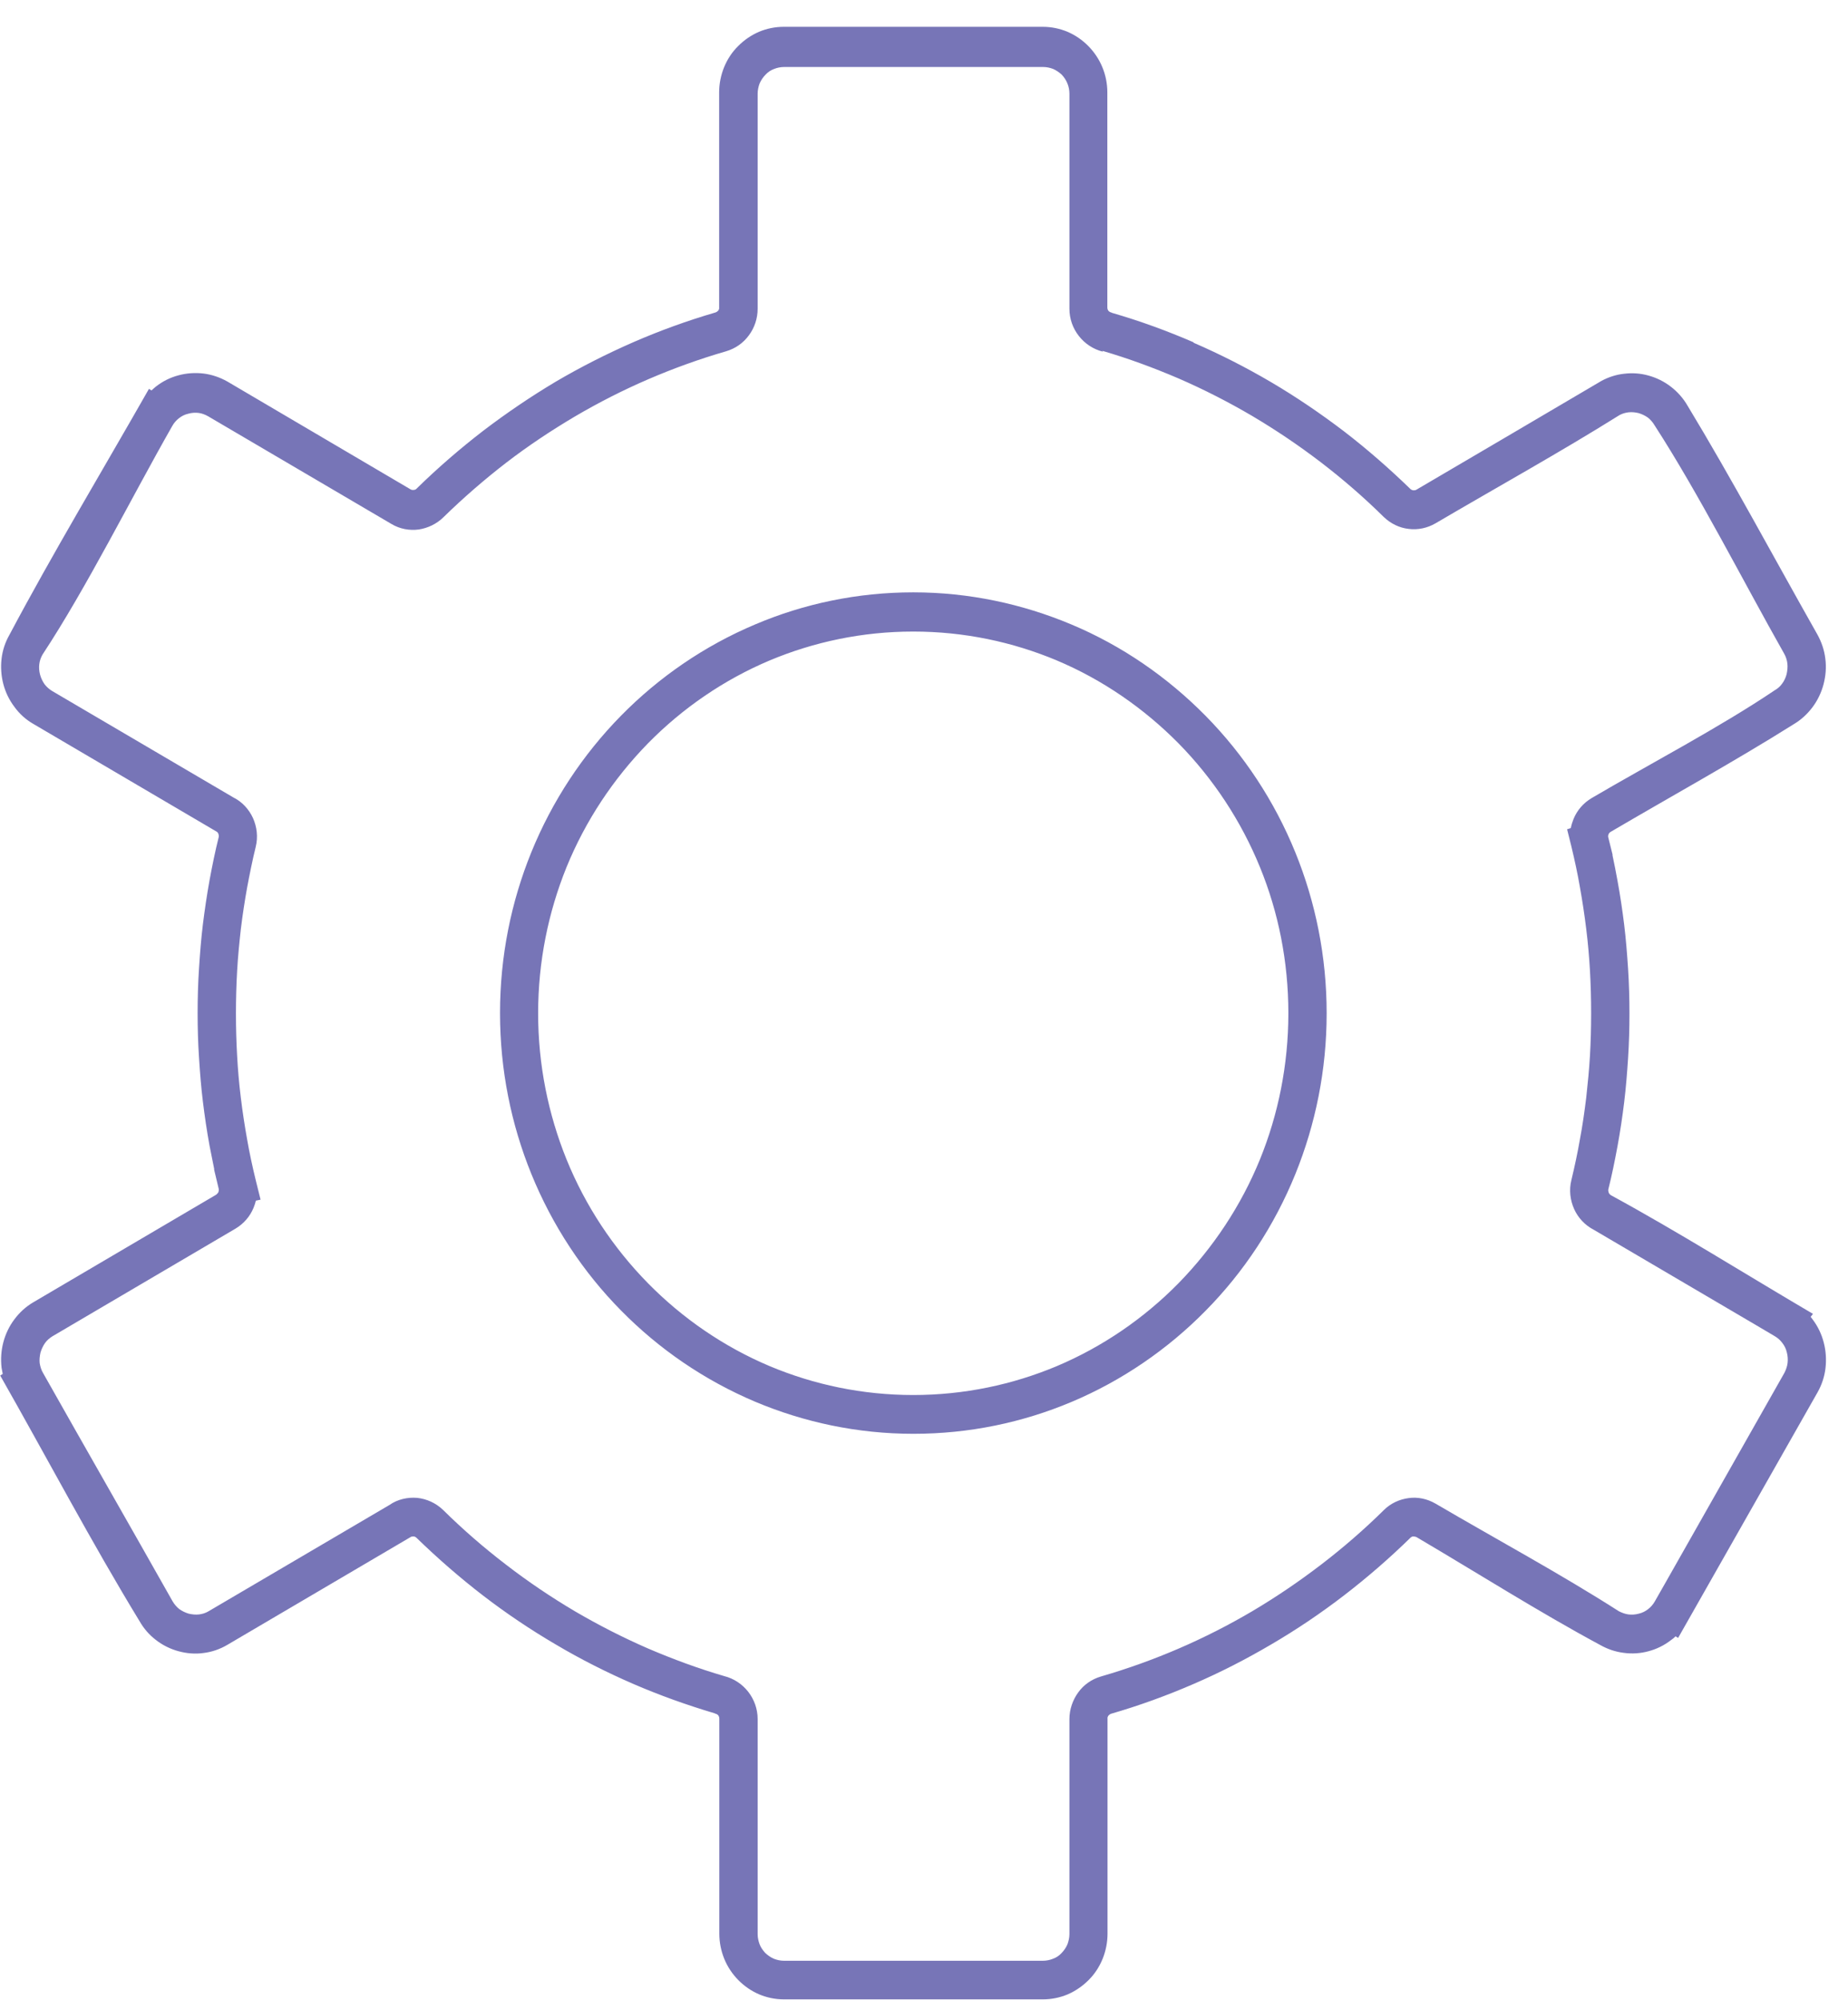 <svg width="61" height="66" viewBox="0 0 61 66" fill="none" xmlns="http://www.w3.org/2000/svg">
<path fill-rule="evenodd" clip-rule="evenodd" d="M39.791 23.619C38.533 22.345 37.036 21.308 35.358 20.605C33.745 19.929 31.984 19.548 30.145 19.548C28.306 19.548 26.538 19.922 24.931 20.605C23.26 21.308 21.751 22.345 20.499 23.619C19.241 24.899 18.228 26.428 17.537 28.128C16.873 29.763 16.505 31.555 16.505 33.433C16.505 35.31 16.873 37.102 17.537 38.737C18.228 40.437 19.241 41.974 20.499 43.247C21.751 44.521 23.254 45.551 24.931 46.26C26.538 46.936 28.306 47.317 30.151 47.317C31.997 47.317 33.758 46.943 35.365 46.267C37.036 45.564 38.546 44.527 39.797 43.254C41.056 41.98 42.069 40.444 42.759 38.744C43.424 37.102 43.791 35.31 43.791 33.439C43.791 31.568 43.424 29.77 42.759 28.135C42.069 26.435 41.056 24.905 39.797 23.625L39.791 23.619ZM34.881 21.794C36.391 22.43 37.752 23.369 38.901 24.531C40.043 25.693 40.965 27.085 41.591 28.621C42.198 30.104 42.527 31.733 42.527 33.439C42.527 35.146 42.191 36.781 41.591 38.258C40.965 39.794 40.043 41.179 38.901 42.348C37.758 43.51 36.391 44.448 34.881 45.085C33.423 45.696 31.823 46.037 30.145 46.037C28.467 46.037 26.867 45.696 25.409 45.085C23.899 44.448 22.531 43.51 21.389 42.348C20.247 41.186 19.325 39.801 18.699 38.258C18.099 36.774 17.763 35.146 17.763 33.439C17.763 31.733 18.099 30.104 18.699 28.621C19.325 27.085 20.247 25.7 21.389 24.531C22.531 23.369 23.899 22.43 25.409 21.794C26.867 21.183 28.467 20.842 30.145 20.842C31.823 20.842 33.423 21.183 34.881 21.794ZM36.391 11.579C37.242 11.828 38.081 12.137 38.907 12.491C39.739 12.852 40.546 13.266 41.32 13.719C42.107 14.185 42.869 14.697 43.598 15.255C44.327 15.813 45.024 16.417 45.675 17.06C45.908 17.284 46.198 17.421 46.495 17.454C46.798 17.494 47.114 17.428 47.385 17.27C49.385 16.095 51.495 14.927 53.457 13.699C53.554 13.647 53.65 13.62 53.754 13.607C53.87 13.594 53.979 13.607 54.089 13.633C54.199 13.666 54.309 13.719 54.399 13.784C54.483 13.85 54.56 13.942 54.618 14.04C56.076 16.292 57.547 19.194 58.896 21.577C58.954 21.682 58.986 21.787 58.999 21.898C59.012 22.01 58.999 22.135 58.973 22.253C58.941 22.365 58.896 22.47 58.825 22.562C58.761 22.654 58.677 22.726 58.573 22.785C56.773 23.999 54.45 25.214 52.541 26.336C52.263 26.5 52.057 26.743 51.941 27.026C51.902 27.124 51.87 27.223 51.85 27.328L51.728 27.367L51.87 27.938C51.979 28.391 52.076 28.837 52.153 29.29C52.231 29.724 52.302 30.183 52.36 30.663C52.418 31.128 52.457 31.588 52.483 32.041C52.508 32.487 52.521 32.953 52.521 33.439C52.521 33.925 52.508 34.391 52.483 34.831C52.457 35.284 52.411 35.75 52.36 36.216C52.302 36.689 52.237 37.148 52.153 37.588C52.076 38.035 51.979 38.488 51.87 38.941C51.786 39.275 51.831 39.61 51.96 39.899C52.089 40.188 52.315 40.431 52.605 40.582L57.947 43.72L58.58 44.094C58.683 44.153 58.767 44.232 58.831 44.317C58.903 44.409 58.954 44.514 58.98 44.626C59.012 44.744 59.019 44.862 59.006 44.98C58.993 45.092 58.954 45.197 58.903 45.302L54.947 52.28L54.625 52.845C54.567 52.95 54.489 53.035 54.405 53.101C54.315 53.173 54.212 53.225 54.096 53.252C53.979 53.285 53.863 53.291 53.754 53.278C53.65 53.265 53.541 53.225 53.437 53.173C51.521 51.945 49.366 50.783 47.385 49.621C47.101 49.457 46.792 49.398 46.501 49.438C46.198 49.477 45.908 49.608 45.682 49.831C45.03 50.475 44.333 51.079 43.604 51.637C42.875 52.195 42.12 52.707 41.333 53.173C40.552 53.633 39.739 54.046 38.901 54.407C38.075 54.762 37.223 55.07 36.339 55.326C36.029 55.418 35.771 55.602 35.591 55.851C35.41 56.101 35.3 56.409 35.3 56.731V63.828C35.3 63.946 35.274 64.057 35.236 64.162C35.191 64.267 35.126 64.366 35.042 64.451C34.965 64.537 34.868 64.602 34.758 64.641C34.661 64.681 34.545 64.707 34.429 64.707H25.873C25.757 64.707 25.648 64.681 25.544 64.641C25.441 64.596 25.345 64.53 25.261 64.451C25.183 64.366 25.112 64.267 25.073 64.162C25.035 64.057 25.009 63.946 25.009 63.828V56.731C25.009 56.396 24.893 56.081 24.699 55.832C24.499 55.576 24.222 55.392 23.906 55.313C23.054 55.064 22.215 54.755 21.389 54.401C20.557 54.039 19.75 53.626 18.976 53.173C18.189 52.707 17.428 52.195 16.705 51.637C15.976 51.079 15.279 50.475 14.627 49.831C14.382 49.595 14.079 49.464 13.769 49.431C13.453 49.405 13.124 49.477 12.853 49.667L6.885 53.173C6.788 53.232 6.678 53.265 6.569 53.278C6.459 53.291 6.336 53.278 6.227 53.252C6.117 53.219 6.007 53.166 5.917 53.101C5.833 53.035 5.756 52.943 5.697 52.845C4.278 50.33 2.839 47.823 1.42 45.308C1.362 45.21 1.329 45.098 1.31 44.987C1.297 44.875 1.31 44.757 1.336 44.639C1.368 44.527 1.42 44.416 1.484 44.324C1.549 44.232 1.633 44.16 1.729 44.1L7.769 40.549C8.046 40.385 8.253 40.142 8.369 39.86C8.401 39.781 8.427 39.702 8.446 39.623L8.601 39.59L8.44 38.941C8.33 38.488 8.233 38.041 8.156 37.595C8.078 37.161 8.007 36.702 7.949 36.223C7.891 35.757 7.852 35.297 7.827 34.838C7.801 34.391 7.788 33.925 7.788 33.446C7.788 32.967 7.801 32.494 7.827 32.048C7.852 31.595 7.898 31.128 7.949 30.669C8.007 30.19 8.078 29.73 8.156 29.297C8.24 28.851 8.33 28.398 8.44 27.951C8.524 27.616 8.478 27.282 8.349 26.993C8.214 26.704 7.994 26.461 7.704 26.317L1.723 22.805C1.626 22.745 1.542 22.673 1.471 22.581C1.407 22.489 1.355 22.384 1.323 22.266C1.291 22.148 1.284 22.03 1.297 21.918C1.31 21.807 1.349 21.695 1.407 21.596C2.865 19.384 4.33 16.437 5.685 14.06C5.743 13.955 5.82 13.87 5.904 13.804C5.994 13.732 6.097 13.68 6.214 13.653C6.33 13.62 6.446 13.614 6.556 13.627C6.659 13.64 6.769 13.68 6.872 13.739L12.918 17.29C13.201 17.461 13.524 17.513 13.821 17.474C14.124 17.428 14.414 17.29 14.64 17.067C15.298 16.424 15.989 15.826 16.711 15.268C17.428 14.717 18.189 14.211 18.976 13.745C19.757 13.286 20.57 12.872 21.409 12.511C22.235 12.156 23.086 11.848 23.97 11.592C24.28 11.5 24.538 11.316 24.719 11.067C24.906 10.817 25.009 10.509 25.009 10.187V3.091C25.009 2.972 25.035 2.861 25.073 2.756C25.119 2.651 25.183 2.552 25.267 2.467C25.345 2.382 25.441 2.316 25.551 2.276C25.648 2.237 25.764 2.211 25.88 2.211H34.436C34.552 2.211 34.661 2.237 34.765 2.276C34.868 2.322 34.965 2.388 35.049 2.467C35.203 2.631 35.3 2.848 35.3 3.091V10.187C35.3 10.528 35.416 10.837 35.61 11.086C35.81 11.342 36.087 11.526 36.404 11.605L36.391 11.579ZM39.397 11.31C40.275 11.69 41.127 12.124 41.953 12.609C42.791 13.102 43.591 13.647 44.359 14.231C45.127 14.822 45.856 15.459 46.553 16.135C46.579 16.161 46.611 16.174 46.65 16.181C46.688 16.181 46.721 16.181 46.753 16.161C48.785 14.966 50.818 13.778 52.85 12.577C53.089 12.445 53.353 12.36 53.612 12.334C53.883 12.301 54.154 12.32 54.412 12.393C54.676 12.465 54.934 12.59 55.16 12.767C55.373 12.931 55.567 13.148 55.709 13.397C57.18 15.826 58.58 18.452 59.986 20.933C60.128 21.189 60.219 21.459 60.251 21.734C60.29 22.023 60.264 22.305 60.193 22.581C60.122 22.85 59.999 23.113 59.825 23.343C59.657 23.566 59.451 23.756 59.206 23.901C57.264 25.122 55.154 26.284 53.166 27.452C53.134 27.472 53.108 27.498 53.096 27.531C53.083 27.564 53.076 27.603 53.089 27.643L53.231 28.214H53.224C53.283 28.496 53.341 28.778 53.392 29.067C53.483 29.56 53.554 30.045 53.612 30.518C53.67 30.991 53.708 31.477 53.741 31.975C53.773 32.474 53.786 32.967 53.786 33.446C53.786 33.925 53.773 34.417 53.741 34.916C53.708 35.415 53.67 35.901 53.612 36.374C53.554 36.846 53.483 37.332 53.392 37.825C53.302 38.31 53.205 38.79 53.089 39.249C53.083 39.288 53.089 39.328 53.102 39.361C53.121 39.4 53.147 39.426 53.179 39.446C55.399 40.654 57.651 42.072 59.844 43.359L59.767 43.457L59.832 43.542C60.006 43.772 60.128 44.028 60.199 44.304C60.27 44.573 60.29 44.862 60.257 45.151C60.225 45.426 60.135 45.702 59.993 45.952L55.392 54.053L55.309 54C55.263 54.046 55.218 54.085 55.167 54.118C54.941 54.295 54.689 54.42 54.418 54.492C54.154 54.565 53.87 54.584 53.592 54.545C53.328 54.512 53.07 54.427 52.825 54.289C50.811 53.206 48.74 51.893 46.753 50.724C46.721 50.711 46.688 50.705 46.65 50.705C46.611 50.705 46.579 50.724 46.553 50.751C45.862 51.427 45.127 52.063 44.359 52.654C43.598 53.239 42.791 53.783 41.959 54.269C41.133 54.755 40.275 55.195 39.391 55.576C38.513 55.956 37.61 56.285 36.681 56.554C36.642 56.567 36.617 56.587 36.591 56.613C36.565 56.646 36.552 56.685 36.558 56.718V63.814C36.558 64.103 36.5 64.385 36.397 64.641C36.287 64.911 36.133 65.147 35.933 65.344C35.739 65.541 35.5 65.705 35.242 65.817C34.99 65.922 34.713 65.981 34.429 65.981H25.873C25.59 65.981 25.312 65.922 25.061 65.817C24.802 65.705 24.57 65.547 24.37 65.344C24.177 65.147 24.015 64.911 23.906 64.641C23.802 64.385 23.744 64.103 23.744 63.814V56.718C23.744 56.678 23.731 56.639 23.712 56.613C23.693 56.587 23.654 56.56 23.615 56.554L23.59 56.541C22.66 56.265 21.764 55.943 20.899 55.569C20.021 55.188 19.163 54.755 18.344 54.269C17.505 53.777 16.705 53.239 15.944 52.654C15.176 52.063 14.447 51.427 13.75 50.751C13.724 50.724 13.685 50.705 13.653 50.705C13.614 50.705 13.576 50.705 13.543 50.731L7.504 54.282C7.259 54.427 6.988 54.519 6.717 54.551C6.439 54.591 6.156 54.565 5.891 54.492C5.626 54.42 5.368 54.295 5.143 54.118C4.93 53.954 4.749 53.751 4.607 53.501C3.02 50.901 1.523 48.059 0.007 45.394L0.09 45.341C0.078 45.276 0.065 45.203 0.052 45.138C0.019 44.855 0.039 44.567 0.11 44.297C0.181 44.028 0.303 43.766 0.478 43.536C0.645 43.313 0.852 43.122 1.097 42.978L7.136 39.426C7.136 39.426 7.188 39.38 7.207 39.348C7.22 39.315 7.227 39.275 7.22 39.236L7.065 38.586H7.072C7.02 38.33 6.969 38.074 6.917 37.811C6.827 37.319 6.756 36.833 6.698 36.361C6.639 35.888 6.601 35.402 6.569 34.903C6.536 34.404 6.523 33.912 6.523 33.433C6.523 32.953 6.536 32.461 6.569 31.962C6.601 31.463 6.639 30.978 6.698 30.498C6.756 30.032 6.827 29.546 6.917 29.047C7.007 28.562 7.104 28.082 7.22 27.623C7.227 27.584 7.22 27.544 7.207 27.511C7.194 27.479 7.162 27.446 7.13 27.433L1.097 23.888C0.845 23.743 0.639 23.553 0.478 23.33C0.303 23.1 0.181 22.844 0.11 22.575C0.039 22.305 0.019 22.017 0.052 21.734C0.084 21.465 0.168 21.203 0.31 20.953C1.749 18.242 3.394 15.511 4.917 12.833L5.001 12.885C5.046 12.839 5.097 12.8 5.143 12.76C5.368 12.583 5.62 12.458 5.891 12.386C6.156 12.314 6.439 12.294 6.717 12.327C6.988 12.36 7.259 12.452 7.504 12.59L7.949 12.852L13.55 16.148C13.582 16.168 13.621 16.174 13.659 16.168C13.698 16.168 13.73 16.148 13.756 16.122L13.769 16.108C14.453 15.439 15.189 14.802 15.957 14.211C16.724 13.627 17.518 13.089 18.344 12.596C19.17 12.111 20.028 11.677 20.912 11.29C21.789 10.909 22.693 10.581 23.615 10.312C23.654 10.299 23.68 10.279 23.706 10.253C23.731 10.22 23.744 10.187 23.738 10.148V3.051C23.738 2.762 23.796 2.48 23.899 2.224C24.009 1.955 24.164 1.718 24.364 1.522C24.557 1.325 24.796 1.16 25.054 1.049C25.306 0.944 25.583 0.885 25.867 0.885H34.423C34.707 0.885 34.984 0.944 35.236 1.049C35.494 1.16 35.726 1.318 35.926 1.522C36.313 1.915 36.552 2.454 36.552 3.051V10.148C36.552 10.187 36.565 10.226 36.584 10.253C36.604 10.279 36.642 10.305 36.681 10.312L36.707 10.325C37.636 10.594 38.533 10.922 39.397 11.296V11.31Z" fill="#7775B7"/>
</svg>
